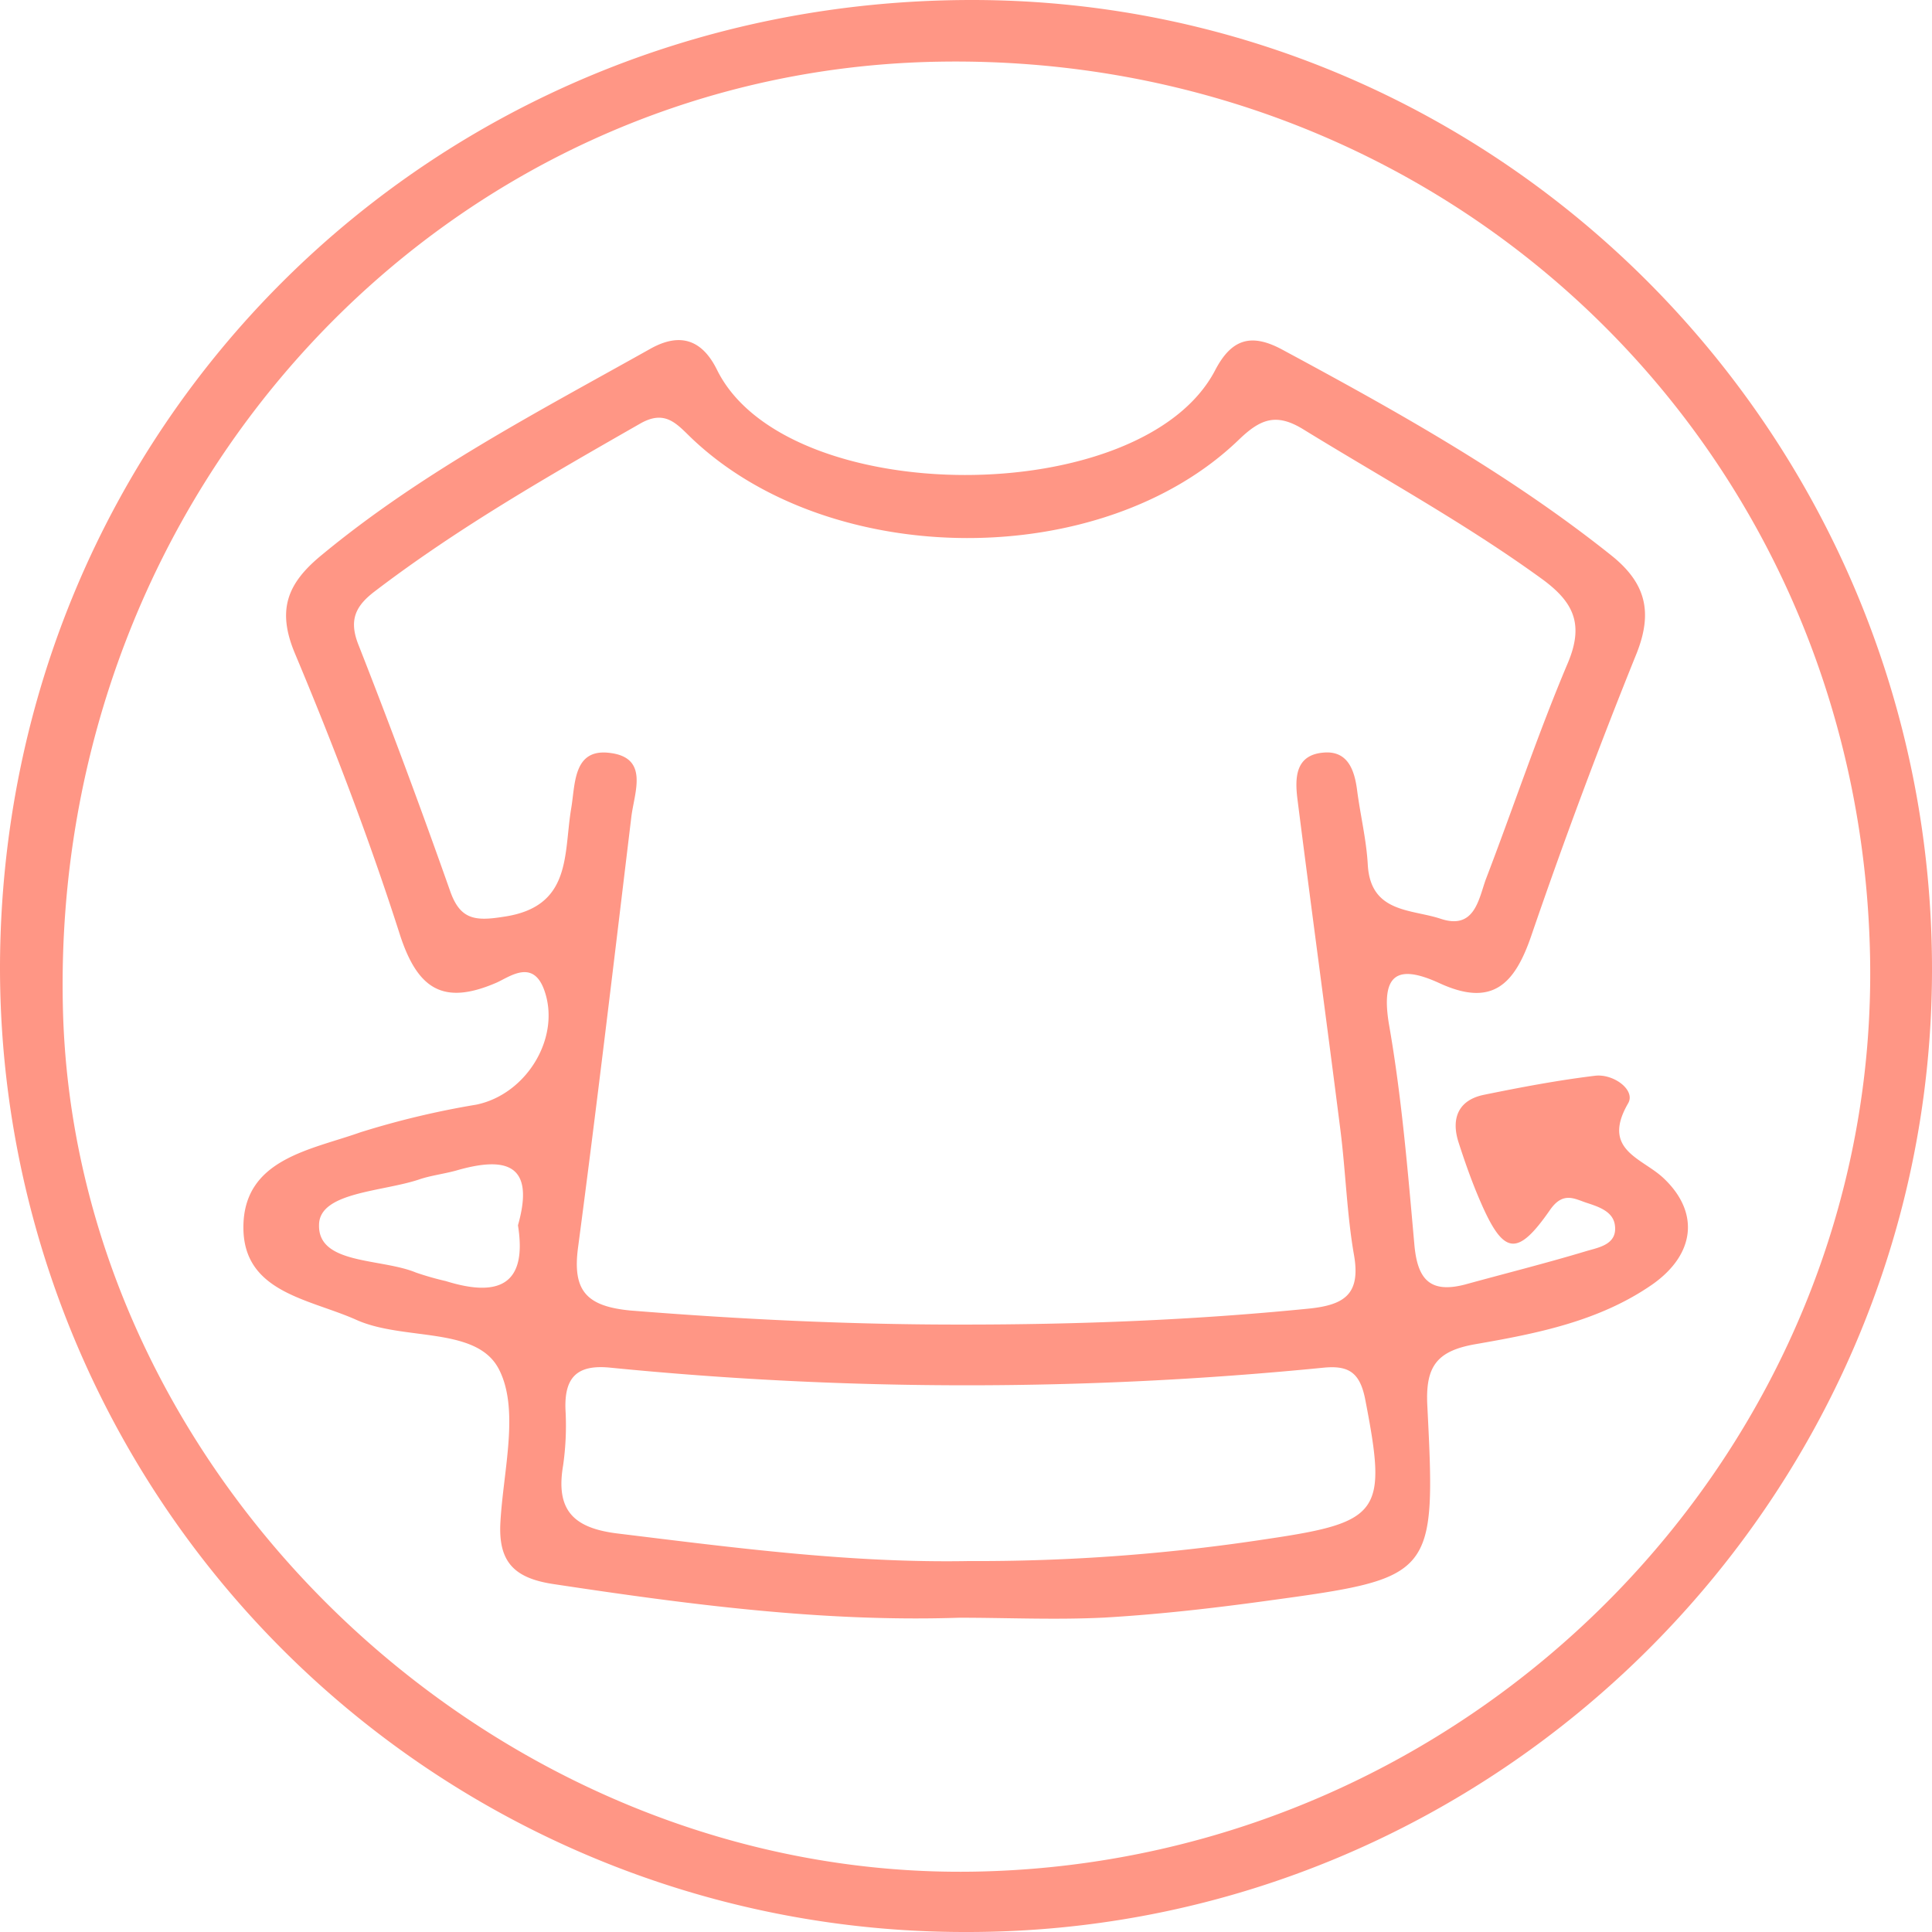 <svg xmlns="http://www.w3.org/2000/svg" viewBox="0 0 153.75 153.75"><defs><style>.cls-1{fill:#ff9685;}</style></defs><g id="圖層_2" data-name="圖層 2"><g id="圖層_1-2" data-name="圖層 1"><path class="cls-1" d="M0,76.86C.15,33.91,34.3,0,77.35,0c42.21,0,76.53,34.78,76.4,77.37-.12,42.08-34.75,76.47-76.91,76.38A76.76,76.76,0,0,1,0,76.86Zm148.82-.8C148,35.49,115.35,4.18,74.64,4.91,35.22,5.62,4.17,39.06,5,79.94c.73,37.74,34.59,69.83,72.83,69C117.55,148.09,149.61,115.2,148.82,76.06Z"/><path class="cls-1" d="M76.34,128.74c-10.87.36-21.59-1.06-32.31-2.68-3.09-.47-4.37-1.74-4.21-4.86.22-4.16,1.56-9.06-.14-12.28-1.8-3.39-7.56-2.2-11.31-3.88s-9-2.17-9-7.36c0-5.45,5.35-6.16,9.31-7.57a68,68,0,0,1,9.22-2.2c4.05-.83,6.8-5.44,5.38-9.2-.9-2.36-2.69-1-3.74-.52-4.23,1.84-6.29.57-7.71-3.79C29.4,66.8,26.54,59.32,23.47,52,22,48.5,22.9,46.4,25.55,44.21c8-6.63,17.19-11.4,26.2-16.45,2.42-1.36,4.15-.68,5.31,1.67,5.49,11.13,33.88,11.19,39.66,0C98,27,99.54,26.49,102,27.8c9.1,4.9,18.11,9.92,26.23,16.4,2.74,2.19,3.33,4.5,2,7.83q-4.49,11.11-8.38,22.47c-1.33,3.86-3.11,5.67-7.3,3.74-3.38-1.55-4.7-.72-4,3.36,1,5.73,1.48,11.56,2,17.37.23,2.77,1.18,4,4.05,3.25,3.2-.88,6.43-1.69,9.62-2.65,1-.3,2.53-.52,2.29-2.1-.16-1.07-1.3-1.44-2.25-1.75s-1.87-.93-2.91.57c-2.63,3.79-3.71,3.57-5.56-.72-.66-1.52-1.21-3.09-1.72-4.67-.61-1.91,0-3.35,2-3.77,2.94-.6,5.89-1.16,8.86-1.52,1.48-.18,3.25,1.14,2.64,2.19-2.18,3.76,1.16,4.35,2.86,6,2.82,2.69,2.48,6-.91,8.4-4.22,2.94-9.19,3.92-14.1,4.77-3.09.54-4,1.77-3.83,4.93.69,13.63.58,13.67-12.81,15.5-4.29.59-8.6,1.08-12.92,1.33C84,128.92,80.17,128.74,76.34,128.74Zm.26-23.33c9.17,0,18.32-.35,27.46-1.26,2.89-.28,4.25-1.11,3.69-4.29s-.66-6.63-1.08-9.94c-1.11-8.76-2.3-17.5-3.41-26.26-.22-1.72-.21-3.6,2.1-3.77,1.88-.15,2.43,1.36,2.64,3,.26,2,.74,3.94.85,5.93.22,3.85,3.47,3.52,5.81,4.3,2.65.88,3-1.48,3.56-3.08,2.21-5.76,4.15-11.61,6.55-17.28,1.31-3.11.45-4.86-2.08-6.7-6.08-4.41-12.64-8-19-11.91-2.15-1.31-3.4-.8-5.12.86-10.86,10.46-32.37,10.38-43.44-.05-1.23-1.16-2.14-2.43-4.2-1.24C43.67,37.87,36.45,42,29.81,47.07c-1.52,1.16-2.06,2.27-1.29,4.23,2.56,6.51,5,13.08,7.32,19.66.8,2.24,2,2.35,4.21,2,5.5-.78,4.79-5,5.41-8.65.32-1.89.16-4.66,2.91-4.41,3.36.31,2.11,3.12,1.87,5.13C48.86,76.48,47.51,87.9,46,99.29c-.45,3.41.65,4.66,4.15,5C59,105,67.77,105.42,76.6,105.41Zm.48,18.82a152.27,152.27,0,0,0,23.85-1.77c9-1.33,9.45-2.14,7.72-11.07-.42-2.17-1.32-2.74-3.31-2.55a287.94,287.94,0,0,1-56.77,0c-2.65-.27-3.66.77-3.57,3.32a22.32,22.32,0,0,1-.19,4.48c-.61,3.61.89,5,4.45,5.41C58.51,123.18,67.74,124.4,77.08,124.23ZM41.22,97.51c1.42-5-1.09-5.47-4.94-4.35-1,.27-2,.39-2.89.69-2.93,1-8,1-8,3.64-.08,3.16,4.94,2.63,7.71,3.78a23.25,23.25,0,0,0,2.38.68C39.55,103.22,42,102.37,41.22,97.51Z"/></g></g></svg>